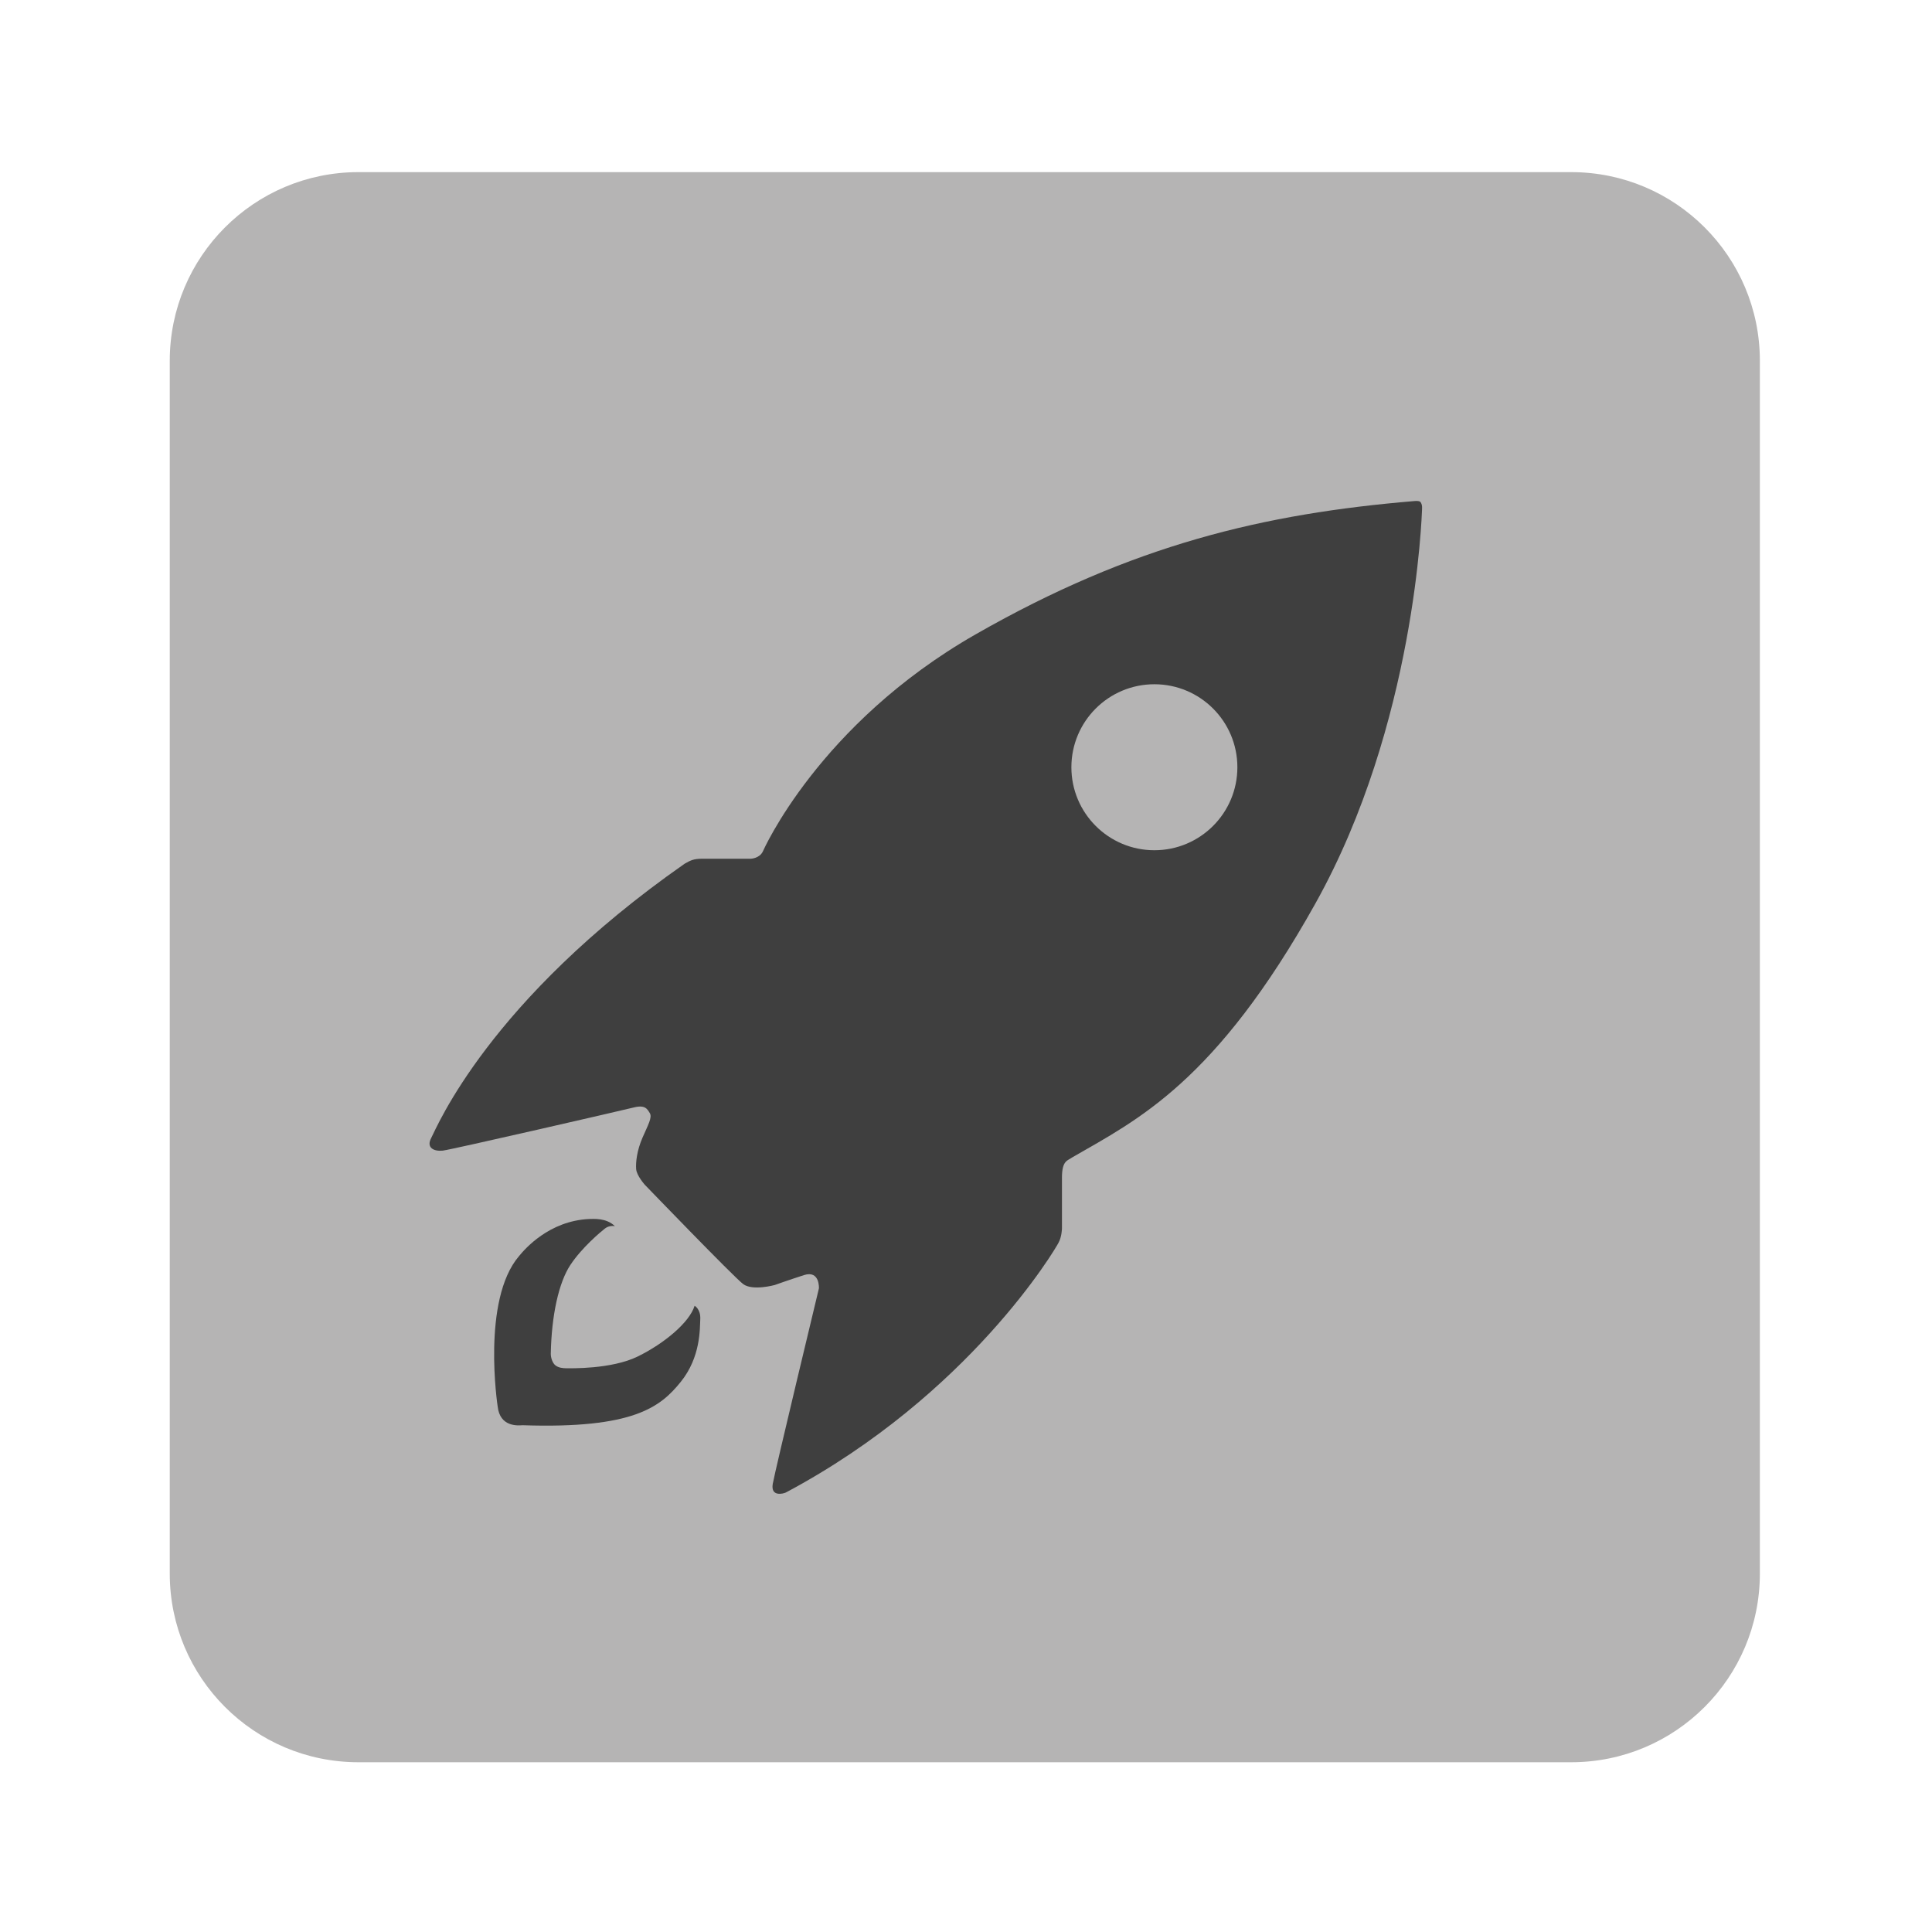 <?xml version="1.0" encoding="UTF-8" standalone="no"?>
<svg
   xmlns:dc="http://purl.org/dc/elements/1.1/"
   xmlns:cc="http://creativecommons.org/ns#"
   xmlns:rdf="http://www.w3.org/1999/02/22-rdf-syntax-ns#"
   xmlns:svg="http://www.w3.org/2000/svg"
   xmlns="http://www.w3.org/2000/svg"
   viewBox="0 0 1365.333 1365.333"
   height="1365.333"
   width="1365.333"
   xml:space="preserve"
   id="svg5169"
   version="1.1"><defs
     id="defs5173"><clipPath
       id="clipPath5185"
       clipPathUnits="userSpaceOnUse"><path
         id="path5183"
         d="M 0,1024 H 1024 V 0 H 0 Z" /></clipPath></defs><g
     transform="matrix(1.333,0,0,-1.333,0,1365.333)"
     id="g5177"><g
       id="g5179"><g
         clip-path="url(#clipPath5185)"
         id="g5181"><g
           transform="translate(933,190)"
           id="g5187"><path
             id="path5189"
             style="fill:#b5b4b4;fill-opacity:1;fill-rule:nonzero;stroke:none"
             d="m 0,0 c 0,-55.229 -44.771,-100 -100,-100 h -643 c -55.229,0 -100,44.771 -100,100 v 643 c 0,55.229 44.771,100 100,100 h 643 C -44.771,743 0,698.229 0,643 Z" /></g><g
           transform="translate(263.834,278.667)"
           id="g5191"><path
             id="path5193"
             style="fill:#3f3f3f;fill-opacity:1;fill-rule:nonzero;stroke:none"
             d="m 0,0 c 0,0 -8.667,56.334 11.333,79.667 3,3.666 15.833,18.667 37.167,19.667 2.167,0 9.042,0.749 13.667,-3.813 0,0 -2.875,0.687 -5.313,-1.25 -2.437,-1.938 -12.187,-10.063 -18.312,-19.313 -6.125,-9.25 -10,-26.625 -10.375,-47.125 0,-2 0.875,-4.875 2.5,-6.125 1.625,-1.25 3.875,-1.5 5.75,-1.5 1.875,0 23.875,-0.625 37.875,6.25 14,6.875 27.375,18 30.125,26.875 0,0 3.25,-1.75 3,-7 -0.25,-5.25 0.25,-20.25 -10.375,-33.375 C 86.417,-0.167 72.334,-11.999 13.167,-9.999 10.667,-10.166 1.196,-11.012 0,0" /></g><g
           transform="translate(612,661.5)"
           id="g5195"><path
             id="path5197"
             style="fill:#3f3f3f;fill-opacity:1;fill-rule:nonzero;stroke:none"
             d="m 0,0 c -24.301,0 -44,-19.699 -44,-44 0,-24.301 19.699,-44 44,-44 24.301,0 44,19.699 44,44 C 44,-19.699 24.301,0 0,0 m -207.584,-88.666 c 0,0 29.416,67.415 112.749,115.082 83.333,47.667 153.085,64.042 232.752,70.709 0.875,0.083 2.789,0.146 3.248,-0.646 0.459,-0.791 0.898,-1.489 0.731,-3.989 -0.166,-2.5 -3.407,-113.495 -56.407,-208.495 -53,-95 -94.368,-114.832 -129.035,-134.832 -2.459,-1.791 -5.454,-1.538 -5.454,-10.788 V -288.5 c 0,0 -0.063,-4.438 -1.831,-7.601 -1.25,-2.625 -46.877,-80.4 -144.544,-132.4 -1.25,-0.624 -8.188,-2.499 -6.938,4.626 1.25,7.125 24.469,103.625 24.469,103.625 0,0 0.547,9.75 -7.953,7 -8.5,-2.75 -15.476,-5.25 -15.476,-5.25 0,0 -11.739,-3.25 -16.739,0.5 -5,3.75 -52.115,52.625 -52.115,52.625 0,0 -4.374,4.875 -4.624,8.375 -0.25,3.5 0.376,9.75 3.376,16.625 3,6.875 5.25,10.75 3.875,13 -1.375,2.25 -2.5,4.5 -8.5,3 -6,-1.5 -96.75,-22.375 -101.25,-22.875 -4.5,-0.5 -9,1.375 -6.125,6.75 2.875,5.375 30.375,72.708 134.375,145.375 3,1.667 4.583,2.625 9.25,2.625 H -214 c 0,0 4.615,0.108 6.416,3.834" /></g></g></g></g></svg>